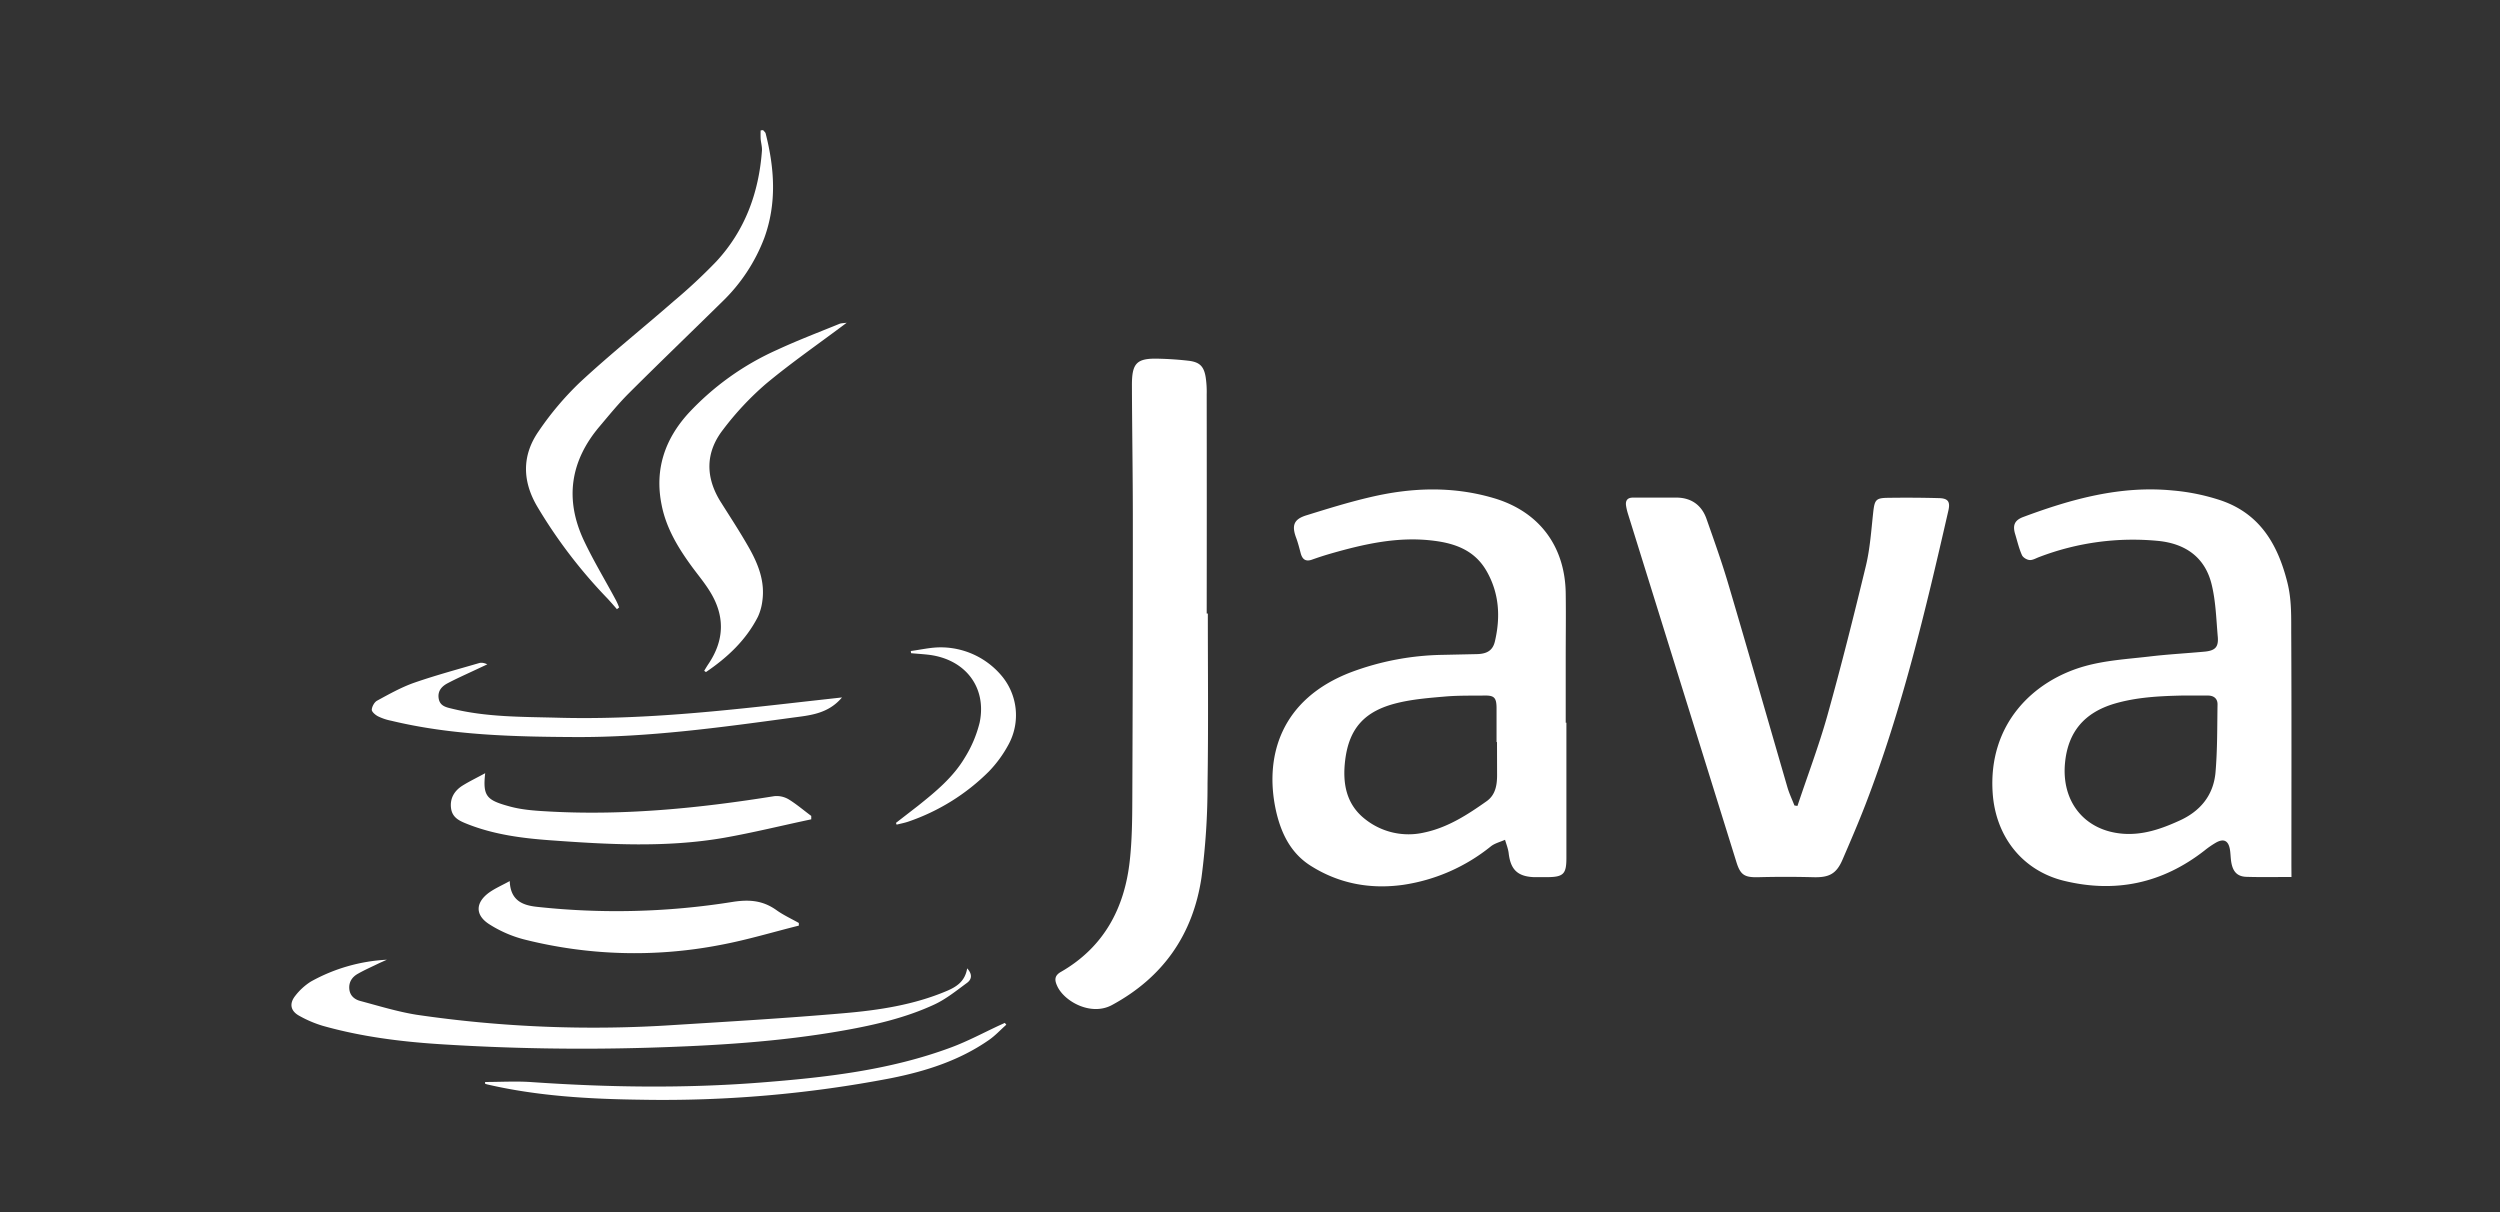 <svg xmlns="http://www.w3.org/2000/svg" viewBox="0 0 264 128"><rect x="0" y="0" width="264" height="128" fill="#333333" stroke="none"/><path d="M264 98.6c-2.06 0-4 .04-5.94-.02-1.15-.03-1.75-.62-1.98-1.79-.13-.63-.1-1.28-.22-1.9q-.31-1.62-1.75-.87-.84.48-1.58 1.08-8.32 6.5-18.57 4c-5.45-1.34-9-5.8-9.4-11.56-.63-9.1 5.33-14.87 12.2-16.78 2.7-.75 5.56-.93 8.37-1.25 2.47-.3 4.97-.43 7.44-.66 1.38-.14 1.82-.62 1.7-1.97-.2-2.28-.26-4.61-.79-6.82-.85-3.62-3.43-5.45-7.04-5.82a34.6 34.6 0 0 0-15.78 2.14c-.4.15-.84.42-1.24.38-.36-.03-.86-.33-1-.65-.38-.85-.6-1.79-.87-2.69-.39-1.22-.13-1.9 1.04-2.34 6.36-2.37 12.84-4.17 19.72-3.5q3.27.28 6.4 1.32c5.08 1.75 7.46 5.72 8.74 10.79.61 2.4.5 4.73.52 7.1.05 10.11.02 20.23.02 30.35zm-14.46-23.95c-3.04.07-6.05.22-9 1.1-3.85 1.18-6.03 3.66-6.43 7.77-.5 5.14 2.58 8.98 7.65 9.37 2.63.2 5.04-.63 7.39-1.7 2.77-1.23 4.54-3.33 4.82-6.37.26-3 .22-6.01.27-9.02 0-.75-.5-1.15-1.27-1.15zm-81.25 3.58v17.89c0 2.08-.4 2.48-2.48 2.5H164c-2.16-.09-3.08-1-3.33-3.16-.07-.6-.31-1.18-.48-1.77-.62.28-1.33.45-1.85.85a24 24 0 0 1-11.62 5.1c-4.35.6-8.46-.16-12.2-2.53-2.68-1.7-3.94-4.4-4.59-7.37-1.5-7 .59-14.63 10.01-18.2a36 36 0 0 1 11.95-2.26l4.62-.1c1.33-.04 2.06-.5 2.34-1.67.76-3.24.58-6.39-1.12-9.33-1.54-2.66-4.05-3.6-6.91-3.96-4.73-.61-9.25.43-13.74 1.72q-1.2.35-2.4.78c-.84.29-1.26-.08-1.47-.88-.18-.68-.35-1.36-.6-2.03-.6-1.62-.3-2.44 1.36-2.95 2.8-.87 5.6-1.74 8.44-2.4 5.4-1.27 10.8-1.47 16.19.1 6.01 1.73 9.52 6.3 9.6 12.61.04 2.85 0 5.69 0 8.53v8.54zm-9.16 2.56h-.06v-4.56c-.02-1.28-.31-1.6-1.55-1.58-1.76.02-3.51-.02-5.25.13-2.1.18-4.24.35-6.29.85-4.33 1.05-6.37 3.34-6.89 7.54-.37 3.03.1 5.86 2.7 7.85a9.2 9.2 0 0 0 7.73 1.71c3.1-.65 5.72-2.35 8.25-4.14 1.15-.82 1.37-2.1 1.37-3.44zm39.66 8.43c1.32-3.97 2.81-7.89 3.94-11.9 1.84-6.58 3.5-13.2 5.1-19.82.55-2.3.7-4.68.96-7.04.19-1.66.34-1.9 2.02-1.91q3.34-.05 6.67.04c1.2.03 1.5.48 1.23 1.65-3 13.11-6.09 26.2-10.94 38.79-.95 2.45-1.99 4.87-3.04 7.3-.81 1.87-1.77 2.35-3.82 2.3q-3.68-.1-7.37 0c-1.72.03-2.28-.3-2.8-1.97L176.4 50.61q-.15-.49-.23-.99c-.11-.7.16-1.1.92-1.1h5.76c1.91.02 3.29.98 3.93 2.8 1.04 2.96 2.1 5.92 2.98 8.94 2.6 8.8 5.13 17.64 7.69 26.45.24.84.62 1.63.94 2.45zm-77.83-25.4c0 7.51.08 15.02-.04 22.53a93 93 0 0 1-.8 12.33c-1.12 7.5-5.05 13.16-11.81 16.82-2.76 1.5-6.3-.46-7.23-2.5-.35-.76-.41-1.36.48-1.87 5.66-3.25 8.42-8.4 9.1-14.73.29-2.64.32-5.33.33-8q.08-18.48.07-36.96c0-5.9-.1-11.77-.12-17.66-.02-3.07.62-3.7 3.69-3.59q1.92.05 3.82.27c1.44.18 2 .74 2.23 2.2q.16 1.1.13 2.22.02 14.46 0 28.94zM62.25.01c.12.15.3.28.34.44 1.17 4.6 1.49 9.2-.17 13.78a23 23 0 0 1-5.6 8.47c-4.1 4.03-8.23 8-12.3 12.06-1.36 1.36-2.58 2.86-3.82 4.33-3.9 4.58-4.66 9.65-2.1 15.1 1.27 2.69 2.82 5.24 4.22 7.86q.24.46.43.97l-.29.23q-.6-.7-1.21-1.37a66 66 0 0 1-9.28-12.13c-2.02-3.4-2.07-6.8.17-10.01a40 40 0 0 1 5.4-6.4c4-3.72 8.29-7.14 12.4-10.73a72 72 0 0 0 5.63-5.25c3.8-4.1 5.62-9.08 6.03-14.61.04-.53-.13-1.07-.17-1.6q-.02-.54 0-1.1zm0 0" style="fill:#fff;fill-opacity:1;fill-rule:nonzero;stroke:none;stroke-width:1.25" transform="matrix(.8 0 0 .8 30.78 13.73)"/><path d="M73.29 25.44c-3.7 2.78-7.31 5.27-10.68 8.08a39 39 0 0 0-5.64 6.03c-2.35 3.02-2.35 6.3-.3 9.56 1.26 2 2.56 3.98 3.72 6.03 1.23 2.17 2.14 4.48 1.76 7.06a7 7 0 0 1-.57 2.03c-1.58 3.11-4.04 5.4-6.87 7.32l-.23-.16q.24-.42.52-.85 3.3-4.84.14-9.78c-.72-1.14-1.6-2.18-2.39-3.27-1.78-2.45-3.32-5.03-3.9-8.05-.92-4.6.41-8.57 3.5-12a36 36 0 0 1 11.77-8.43c2.67-1.24 5.45-2.3 8.2-3.42.24-.1.54-.09.97-.15m15.91 85.23c.74.82.56 1.47-.02 1.9-1.38 1.01-2.74 2.12-4.27 2.84-3.77 1.76-7.83 2.7-11.91 3.43-8.62 1.54-17.33 2.04-26.06 2.3a295 295 0 0 1-27.48-.48c-5.19-.34-10.33-1-15.35-2.42q-1.65-.5-3.14-1.35c-1.1-.63-1.27-1.58-.49-2.58a8 8 0 0 1 2.07-1.9 23 23 0 0 1 10.04-2.89l-1 .45c-.94.46-1.9.88-2.8 1.39-.75.41-1.23 1.07-1.16 1.99s.7 1.42 1.47 1.62c2.47.66 4.93 1.42 7.44 1.82a161 161 0 0 0 34.08 1.34c7.4-.46 14.8-.9 22.19-1.54 4.7-.4 9.37-1.1 13.77-2.98 1.26-.55 2.33-1.26 2.61-2.94m-22.22-5.65c-3.45.86-6.87 1.9-10.36 2.55a59.5 59.5 0 0 1-25.95-.74 16 16 0 0 1-4.5-1.96c-1.98-1.23-1.9-2.94.02-4.28.76-.52 1.62-.9 2.63-1.45.09 2.57 1.7 3.2 3.6 3.4a97 97 0 0 0 25.69-.63c2.27-.37 4.08-.24 5.91 1.06.92.66 1.97 1.14 2.96 1.7zm1.64-14.03c-3.84.81-7.67 1.76-11.53 2.44-7.63 1.32-15.3.88-22.98.32-3.7-.27-7.37-.75-10.86-2.13-1.03-.41-2.02-.82-2.18-2.12s.46-2.3 1.53-2.97c.94-.58 1.94-1.06 2.98-1.63-.34 3.05.2 3.56 3.2 4.38 1.76.49 3.65.59 5.5.69 9.9.52 19.7-.47 29.47-2.04q1-.09 1.87.41c1.05.64 2 1.46 3 2.2zm4.06-16.09c-1.9 2.25-4.38 2.37-6.77 2.7-9.41 1.28-18.84 2.57-28.36 2.53-8.2-.04-16.39-.23-24.4-2.16a7 7 0 0 1-1.72-.58c-.35-.18-.84-.6-.82-.88.03-.42.35-1 .71-1.19 1.6-.87 3.2-1.77 4.91-2.37 2.83-.98 5.72-1.76 8.6-2.6q.45-.1 1.03.18l-1.84.86c-1.13.53-2.27 1.04-3.37 1.62-.78.4-1.37 1.02-1.21 2.02.16 1.01.99 1.17 1.79 1.36 4.52 1.11 9.14 1.06 13.75 1.18 10.98.32 21.87-.88 32.75-2.12zm-47.11 50.76c2.06 0 4.15-.13 6.2.02 10.04.69 20.07.84 30.1.06 8.58-.67 17.12-1.62 25.26-4.66 2.17-.81 4.23-1.92 6.34-2.9l.7-.32.2.24c-.76.67-1.45 1.43-2.27 2-3.9 2.72-8.32 4.13-12.91 5.05A159 159 0 0 1 46.11 128c-6.82-.09-13.6-.47-20.28-2.02q-.15-.04-.28-.1zm54.23-34.2 2.93-2.27c2.33-1.86 4.64-3.77 6.17-6.36a16 16 0 0 0 1.95-4.62c.95-4.6-1.83-8.26-6.54-8.92-.84-.11-1.68-.15-2.51-.23l-.04-.29c1.24-.16 2.46-.45 3.7-.48a10.5 10.5 0 0 1 8.16 3.6 8.1 8.1 0 0 1 1.01 9.28 16 16 0 0 1-2.55 3.49c-3 3-6.64 5.26-10.64 6.63-.5.17-1.03.27-1.55.4zm0 0" style="fill:#fff;fill-opacity:1;fill-rule:nonzero;stroke:none;stroke-width:1.25" transform="matrix(.8 0 0 .8 30.78 13.73)"/></svg>
